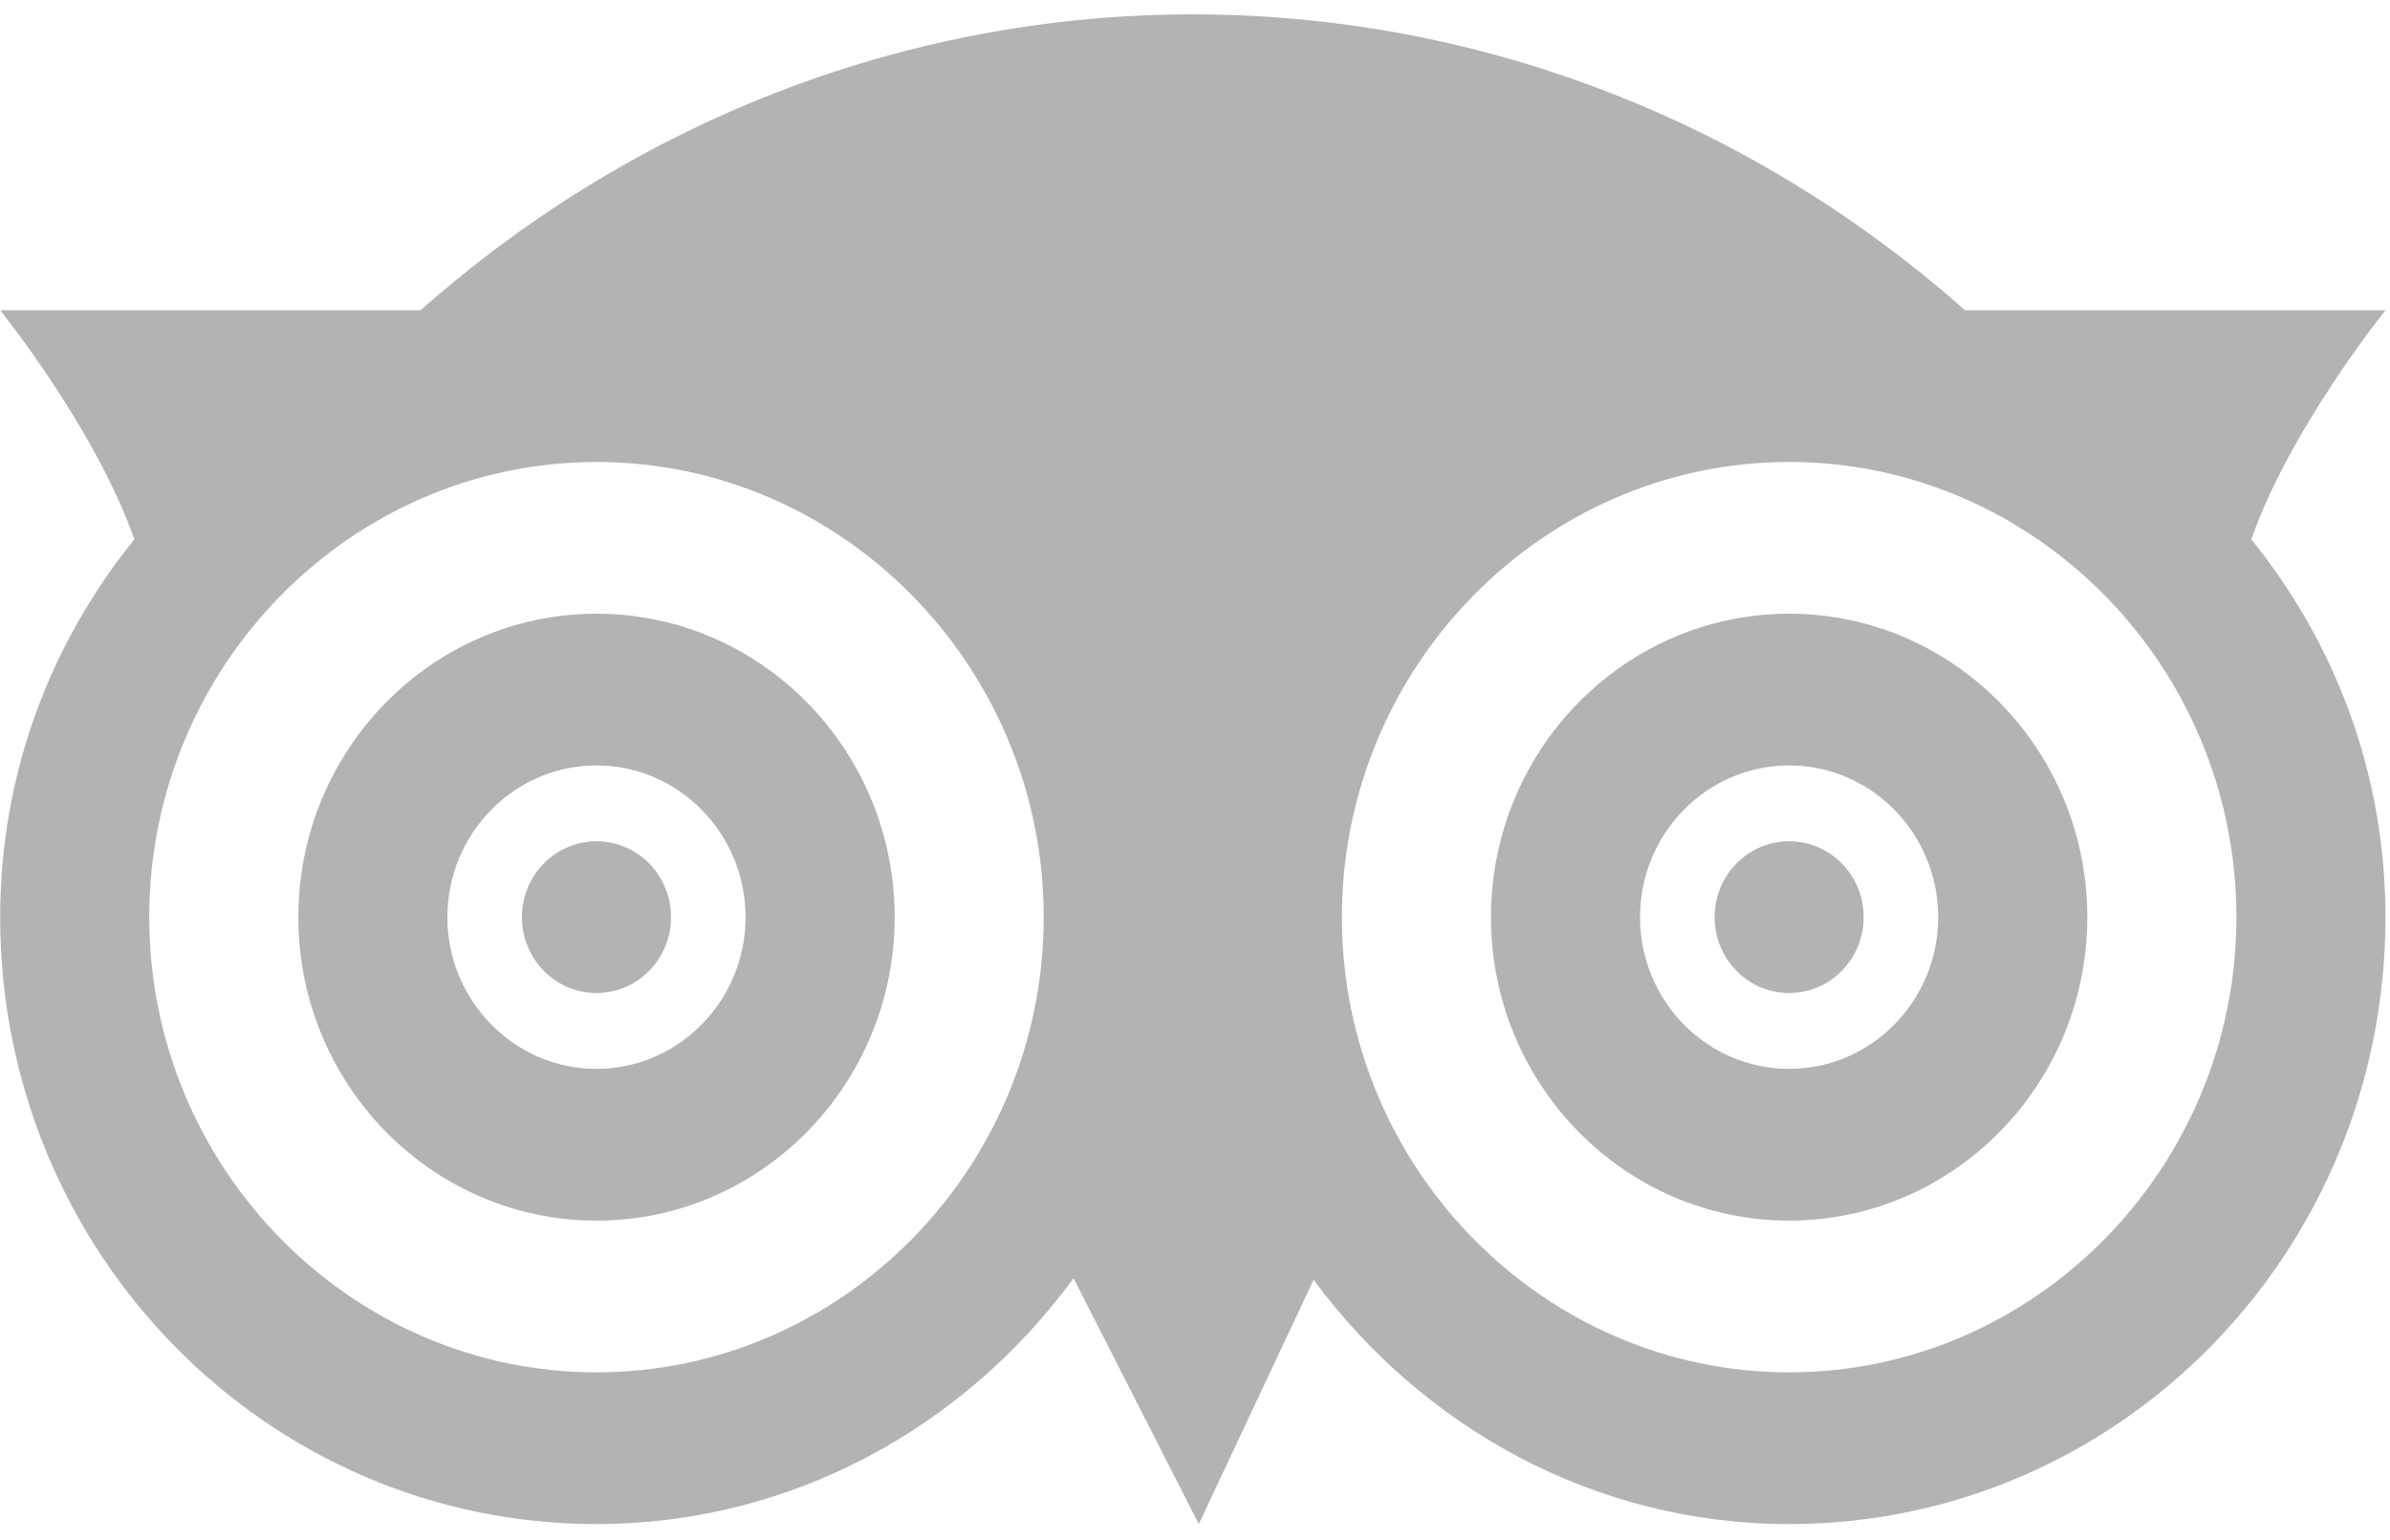 <svg width="104" height="67" viewBox="0 0 104 67" fill="none" xmlns="http://www.w3.org/2000/svg">
<g opacity="0.3">
<path fill-rule="evenodd" clip-rule="evenodd" d="M103.803 13.501H85.509C66.112 -3.667 37.698 -3.667 18.302 13.501H0.008C0.008 13.501 4.16 18.651 5.846 23.471C2.213 27.961 0.008 33.64 0.008 39.913C0.008 54.505 11.62 66.324 25.956 66.324C34.455 66.324 41.98 62.098 46.715 55.627L52.165 66.324L57.16 55.694C61.895 62.098 69.356 66.324 77.854 66.324C92.191 66.324 103.803 54.505 103.803 39.913C103.803 33.64 101.597 27.961 97.964 23.471C99.651 18.651 103.803 13.501 103.803 13.501ZM25.956 59.722C15.252 59.722 6.494 50.808 6.494 39.913C6.494 29.018 15.252 20.104 25.956 20.104C36.66 20.104 45.417 29.018 45.417 39.913C45.417 50.808 36.66 59.722 25.956 59.722ZM58.392 39.913C58.392 50.808 67.15 59.722 77.854 59.722C88.558 59.722 97.316 50.808 97.316 39.913C97.316 29.018 88.558 20.104 77.854 20.104C67.15 20.104 58.392 29.018 58.392 39.913Z" fill="black"/>
<path fill-rule="evenodd" clip-rule="evenodd" d="M12.982 39.913C12.982 32.63 18.801 26.707 25.956 26.707C33.112 26.707 38.931 32.63 38.931 39.913C38.931 47.196 33.112 53.119 25.956 53.119C18.801 53.119 12.982 47.196 12.982 39.913ZM19.468 39.913C19.468 43.551 22.381 46.515 25.955 46.515C29.53 46.515 32.443 43.551 32.443 39.913C32.443 36.274 29.53 33.31 25.955 33.31C22.381 33.31 19.468 36.274 19.468 39.913Z" fill="black"/>
<path fill-rule="evenodd" clip-rule="evenodd" d="M64.879 39.913C64.879 32.63 70.698 26.707 77.853 26.707C85.009 26.707 90.828 32.63 90.828 39.913C90.828 47.196 85.009 53.119 77.853 53.119C70.698 53.119 64.879 47.196 64.879 39.913ZM71.365 39.913C71.365 43.551 74.272 46.515 77.853 46.515C81.433 46.515 84.34 43.551 84.34 39.913C84.34 36.274 81.433 33.31 77.853 33.31C74.272 33.31 71.365 36.274 71.365 39.913Z" fill="black"/>
<path d="M25.956 43.214C27.747 43.214 29.199 41.736 29.199 39.913C29.199 38.089 27.747 36.611 25.956 36.611C24.164 36.611 22.712 38.089 22.712 39.913C22.712 41.736 24.164 43.214 25.956 43.214Z" fill="black"/>
<path d="M77.854 43.214C79.645 43.214 81.097 41.736 81.097 39.913C81.097 38.089 79.645 36.611 77.854 36.611C76.063 36.611 74.61 38.089 74.61 39.913C74.61 41.736 76.063 43.214 77.854 43.214Z" fill="black"/>
</g>
</svg>

